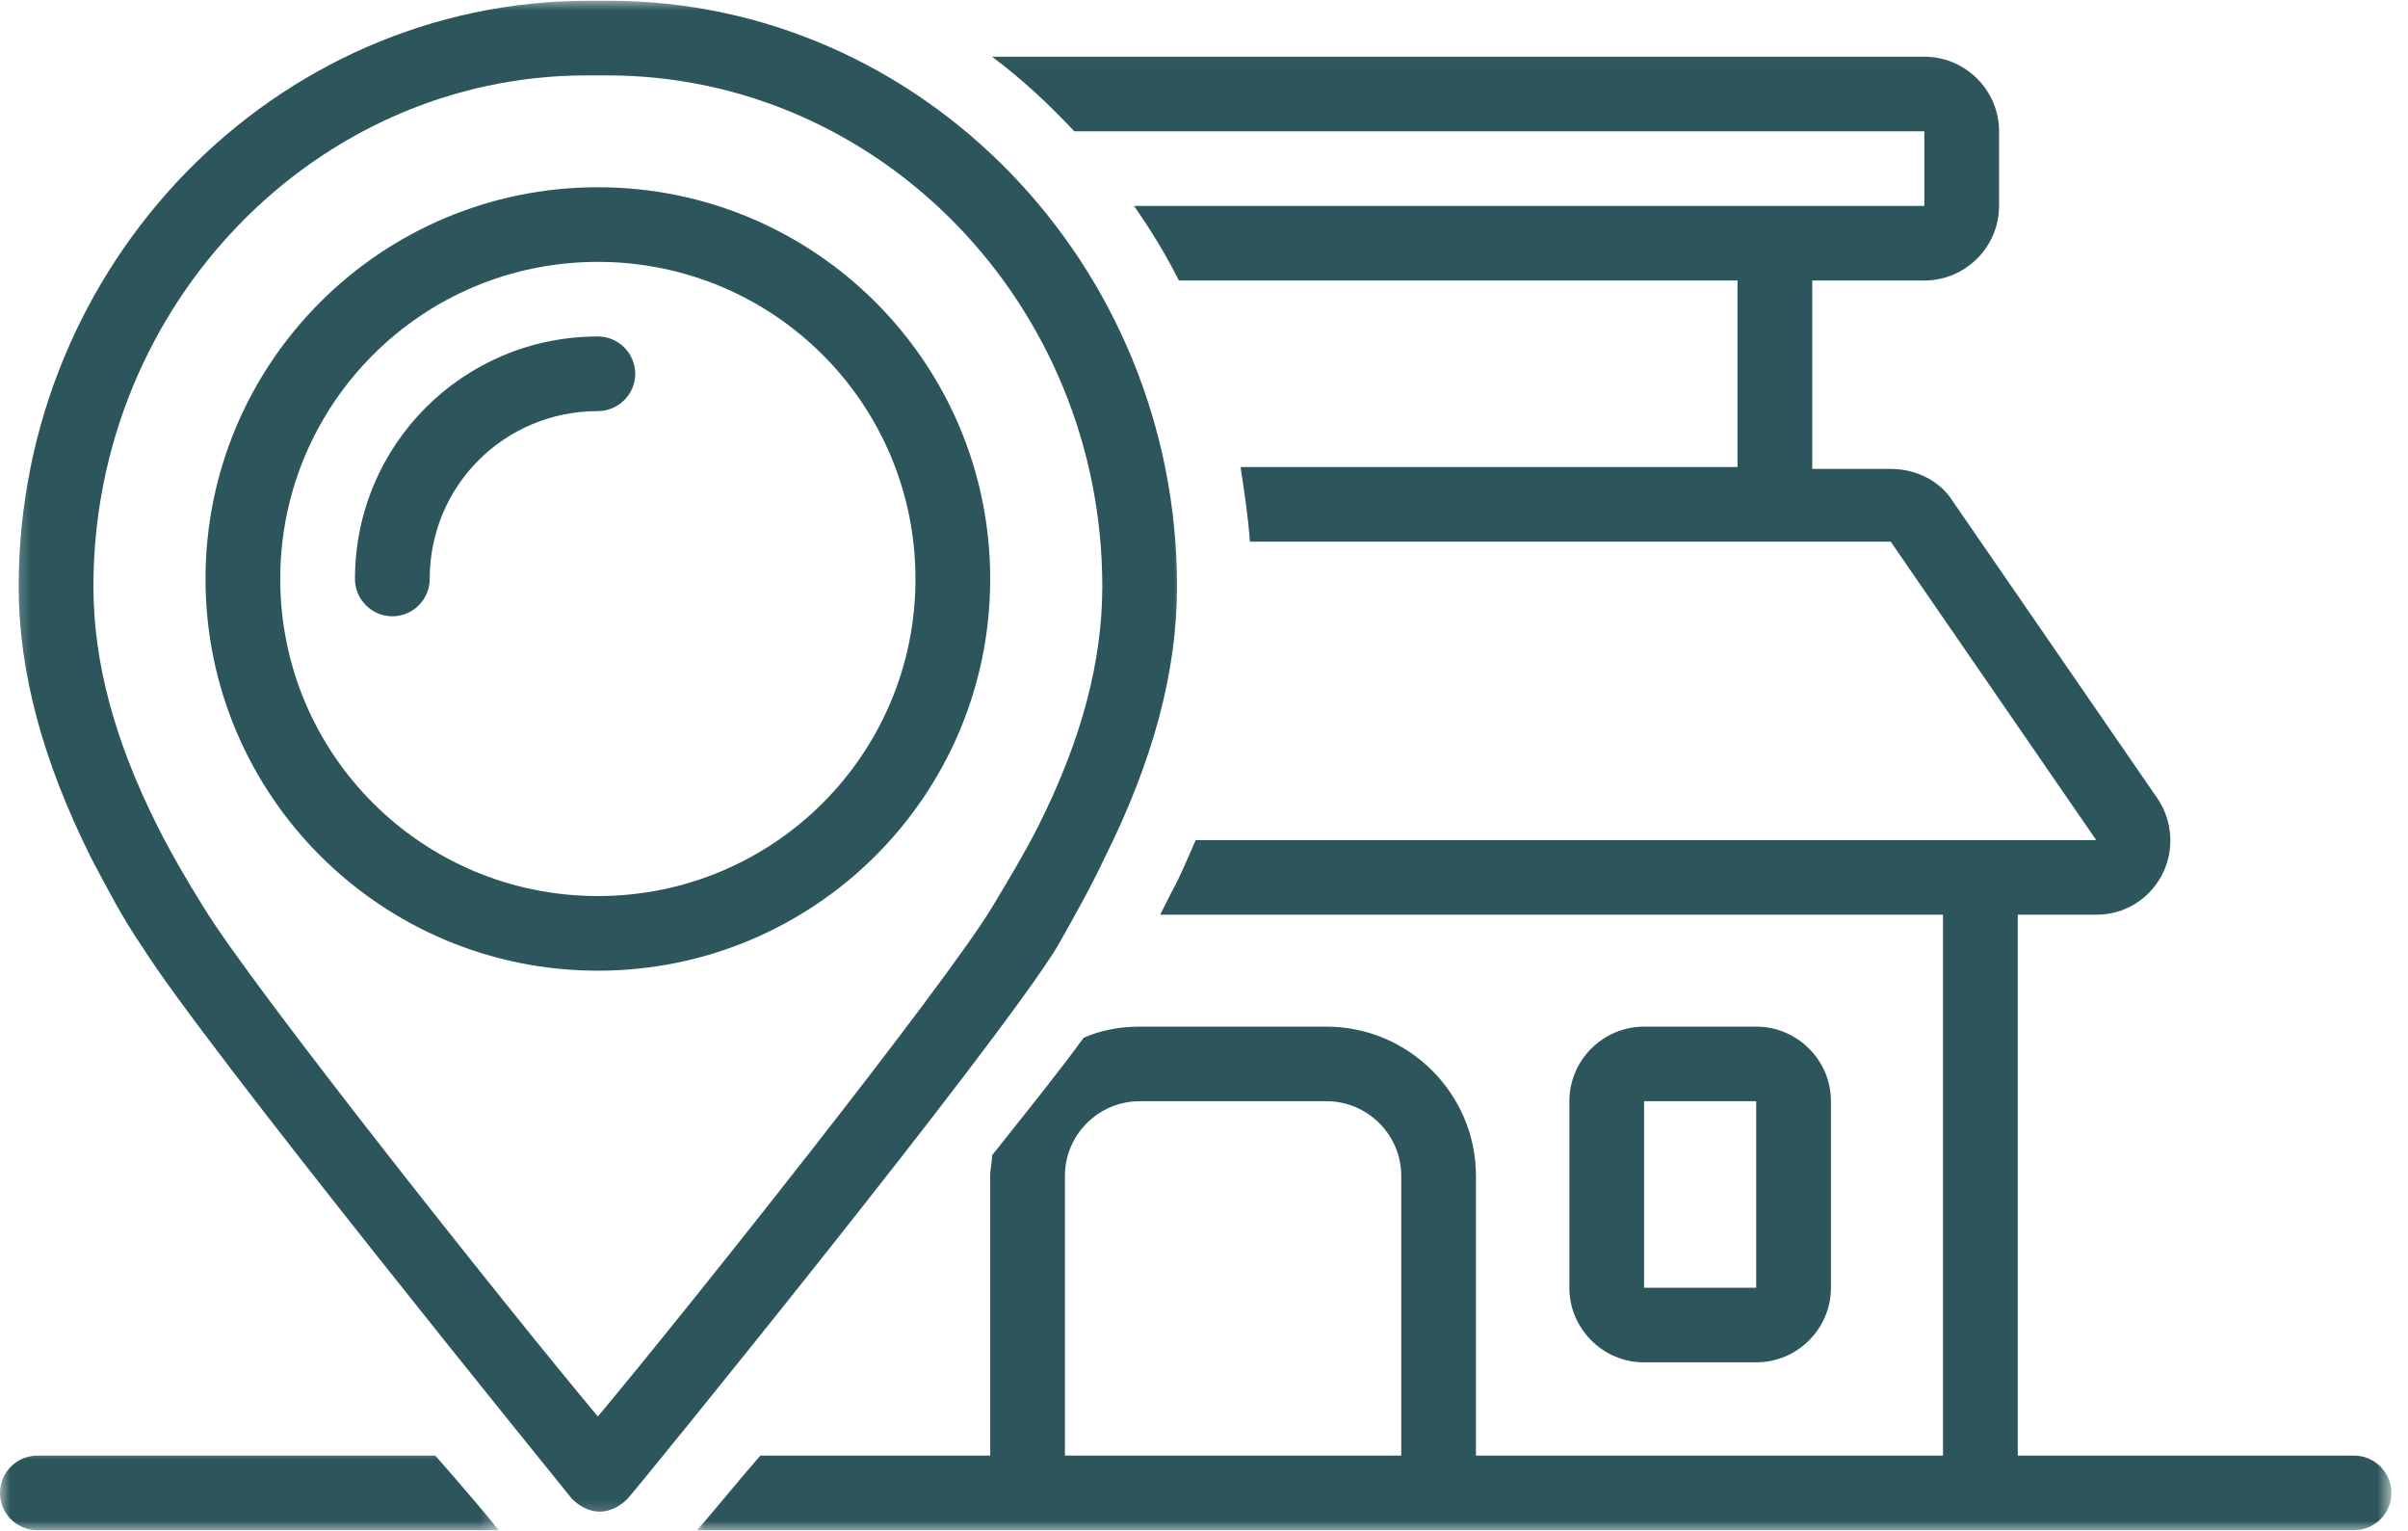 <svg width="118" height="75" viewBox="0 0 118 75" fill="none" xmlns="http://www.w3.org/2000/svg">
<mask id="mask0_55_313" style="mask-type:luminance" maskUnits="userSpaceOnUse" x="0" y="0" width="59" height="75">
<path d="M0.391 0H58.203V74.682H0.391V0Z" fill="white"/>
</mask>
<g mask="url(#mask0_55_313)">
<path d="M54.108 42.068C56.488 37.317 57.678 32.931 57.678 28.729C57.678 12.921 45.136 0.037 29.846 0.037H28.839C13.458 0.037 0.916 12.921 0.916 28.729C0.916 32.931 2.106 37.317 4.486 42.068C5.219 43.439 5.951 44.9 6.958 46.362C9.979 51.205 27.283 72.497 28.015 73.41C28.381 73.776 28.839 74.051 29.389 74.051C29.938 74.051 30.396 73.776 30.762 73.41C31.494 72.589 48.798 51.297 51.819 46.362C52.643 44.9 53.467 43.439 54.108 42.068ZM48.614 44.446C46.234 48.373 33.508 64.364 29.297 69.391C25.085 64.364 12.36 48.373 9.979 44.446C9.064 42.981 8.331 41.702 7.691 40.423C5.585 36.221 4.578 32.382 4.578 28.729C4.578 14.929 15.473 3.693 28.748 3.693H29.755C43.121 3.693 54.016 14.929 54.016 28.729C54.016 32.382 53.009 36.221 50.903 40.423C50.263 41.702 49.438 43.072 48.614 44.446Z" fill="#2C565C"/>
</g>
<path d="M29.297 9.173C18.677 9.173 10.071 17.764 10.071 28.363C10.071 38.962 18.677 47.552 29.297 47.552C39.917 47.552 48.523 38.962 48.523 28.363C48.523 17.764 39.917 9.173 29.297 9.173ZM29.297 43.896C20.691 43.896 13.733 36.95 13.733 28.363C13.733 19.772 20.691 12.829 29.297 12.829C37.903 12.829 44.861 19.772 44.861 28.363C44.861 36.95 37.903 43.896 29.297 43.896Z" fill="#2C565C"/>
<path d="M29.297 16.483C22.705 16.483 17.395 21.784 17.395 28.363C17.395 29.367 18.219 30.191 19.226 30.191C20.233 30.191 21.057 29.367 21.057 28.363C21.057 23.795 24.719 20.139 29.297 20.139C30.304 20.139 31.128 19.318 31.128 18.311C31.128 17.307 30.304 16.483 29.297 16.483Z" fill="#2C565C"/>
<path d="M86.059 66.739C88.074 66.739 89.722 65.094 89.722 63.086V53.946C89.722 51.938 88.074 50.293 86.059 50.293H80.566C78.552 50.293 76.904 51.938 76.904 53.946V63.086C76.904 65.094 78.552 66.739 80.566 66.739H86.059ZM80.566 53.946H86.059V63.086H80.566V53.946Z" fill="#2C565C"/>
<mask id="mask1_55_313" style="mask-type:luminance" maskUnits="userSpaceOnUse" x="33" y="2" width="85" height="73">
<path d="M33.984 2.026H117.187V75H33.984V2.026Z" fill="white"/>
</mask>
<g mask="url(#mask1_55_313)">
<path d="M115.356 71.307H98.877V44.809H102.722C104.095 44.809 105.286 44.08 105.926 42.893C106.567 41.702 106.476 40.241 105.743 39.145L95.672 24.524C95.032 23.52 93.841 22.971 92.651 22.971H88.806V13.742H94.299C96.313 13.742 97.961 12.097 97.961 10.089V6.433C97.961 4.422 96.313 2.777 94.299 2.777H48.614C50.079 3.876 51.361 5.063 52.643 6.433H94.299V10.089H55.572C56.396 11.277 57.129 12.464 57.77 13.742H85.144V22.879H60.791C60.974 24.069 61.157 25.256 61.249 26.535H92.651L102.722 41.156H58.594C58.227 41.977 57.861 42.893 57.404 43.714C57.22 44.08 57.037 44.446 56.854 44.809H95.215V71.307H72.327V57.602C72.327 53.583 69.031 50.293 65.002 50.293H55.847C54.84 50.293 53.925 50.476 53.101 50.839C51.91 52.484 50.354 54.404 48.614 56.598C48.614 56.964 48.523 57.236 48.523 57.602V71.307H37.262C35.98 72.769 34.973 74.051 34.149 74.963H115.356C116.363 74.963 117.187 74.142 117.187 73.135C117.187 72.131 116.363 71.307 115.356 71.307ZM68.665 71.307H52.185V57.602C52.185 55.591 53.833 53.946 55.847 53.946H65.002C67.016 53.946 68.665 55.591 68.665 57.602V71.307Z" fill="#2C565C"/>
</g>
<mask id="mask2_55_313" style="mask-type:luminance" maskUnits="userSpaceOnUse" x="0" y="70" width="25" height="5">
<path d="M0 70.776H24.609V74.999H0V70.776Z" fill="white"/>
</mask>
<g mask="url(#mask2_55_313)">
<path d="M1.831 71.307C0.824 71.307 0 72.131 0 73.135C0 74.142 0.824 74.963 1.831 74.963H24.445C23.712 74.051 22.613 72.769 21.332 71.307H1.831Z" fill="#2C565C"/>
</g>
</svg>
